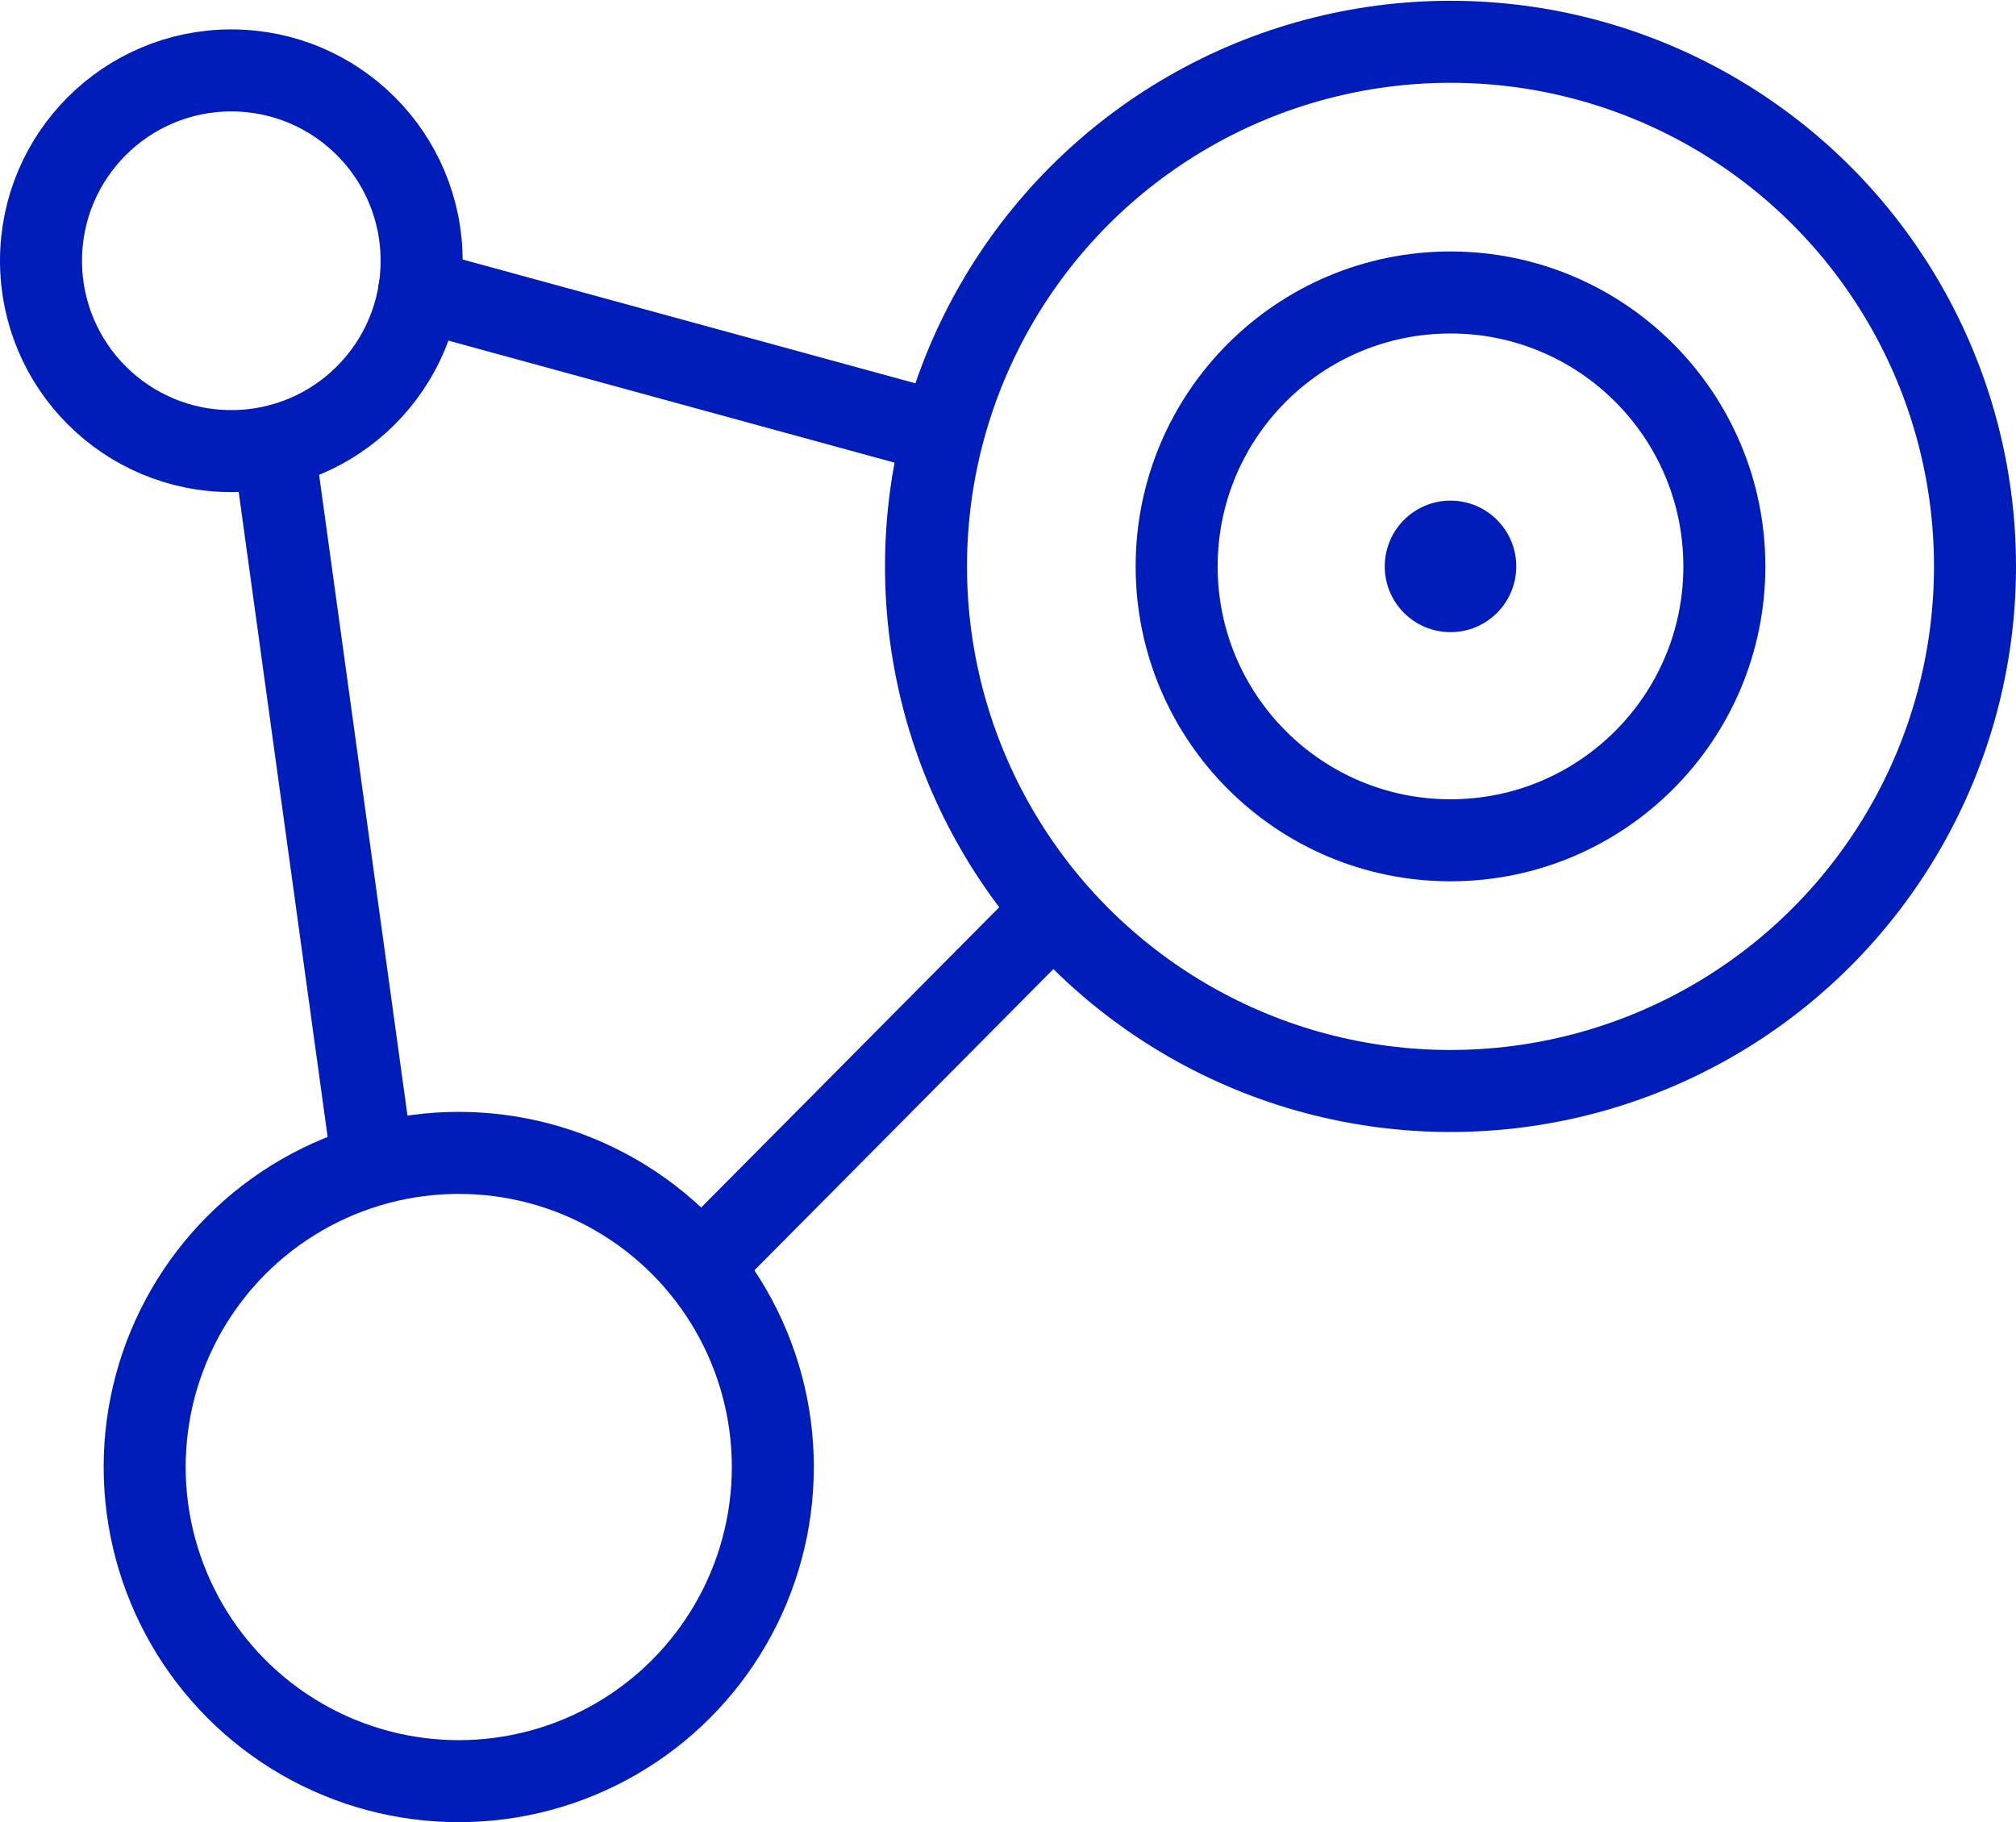 <svg xmlns="http://www.w3.org/2000/svg" viewBox="0 0 26.06 23.55"><defs><style>.cls-1{fill:none;stroke:#001cb9;stroke-linecap:round;stroke-linejoin:round;stroke-width:1.06px;}.cls-2{fill:#001cb9;}</style></defs><title>icon_product_application_blue</title><g id="图层_2" data-name="图层 2"><g id="图层_1-2" data-name="图层 1"><circle class="cls-1" cx="2.99" cy="3.37" r="2.46"/><circle class="cls-1" cx="5.93" cy="18.96" r="4.06"/><line class="cls-1" x1="3.56" y1="5.92" x2="4.8" y2="14.91"/><line class="cls-1" x1="5.42" y1="3.75" x2="12.04" y2="5.56"/><line class="cls-1" x1="13.47" y1="11.92" x2="9.33" y2="16.09"/><circle class="cls-1" cx="18.75" cy="7.32" r="6.78"/><circle class="cls-1" cx="18.75" cy="7.32" r="3.54"/><circle class="cls-2" cx="18.75" cy="7.32" r="0.85"/></g></g></svg>
